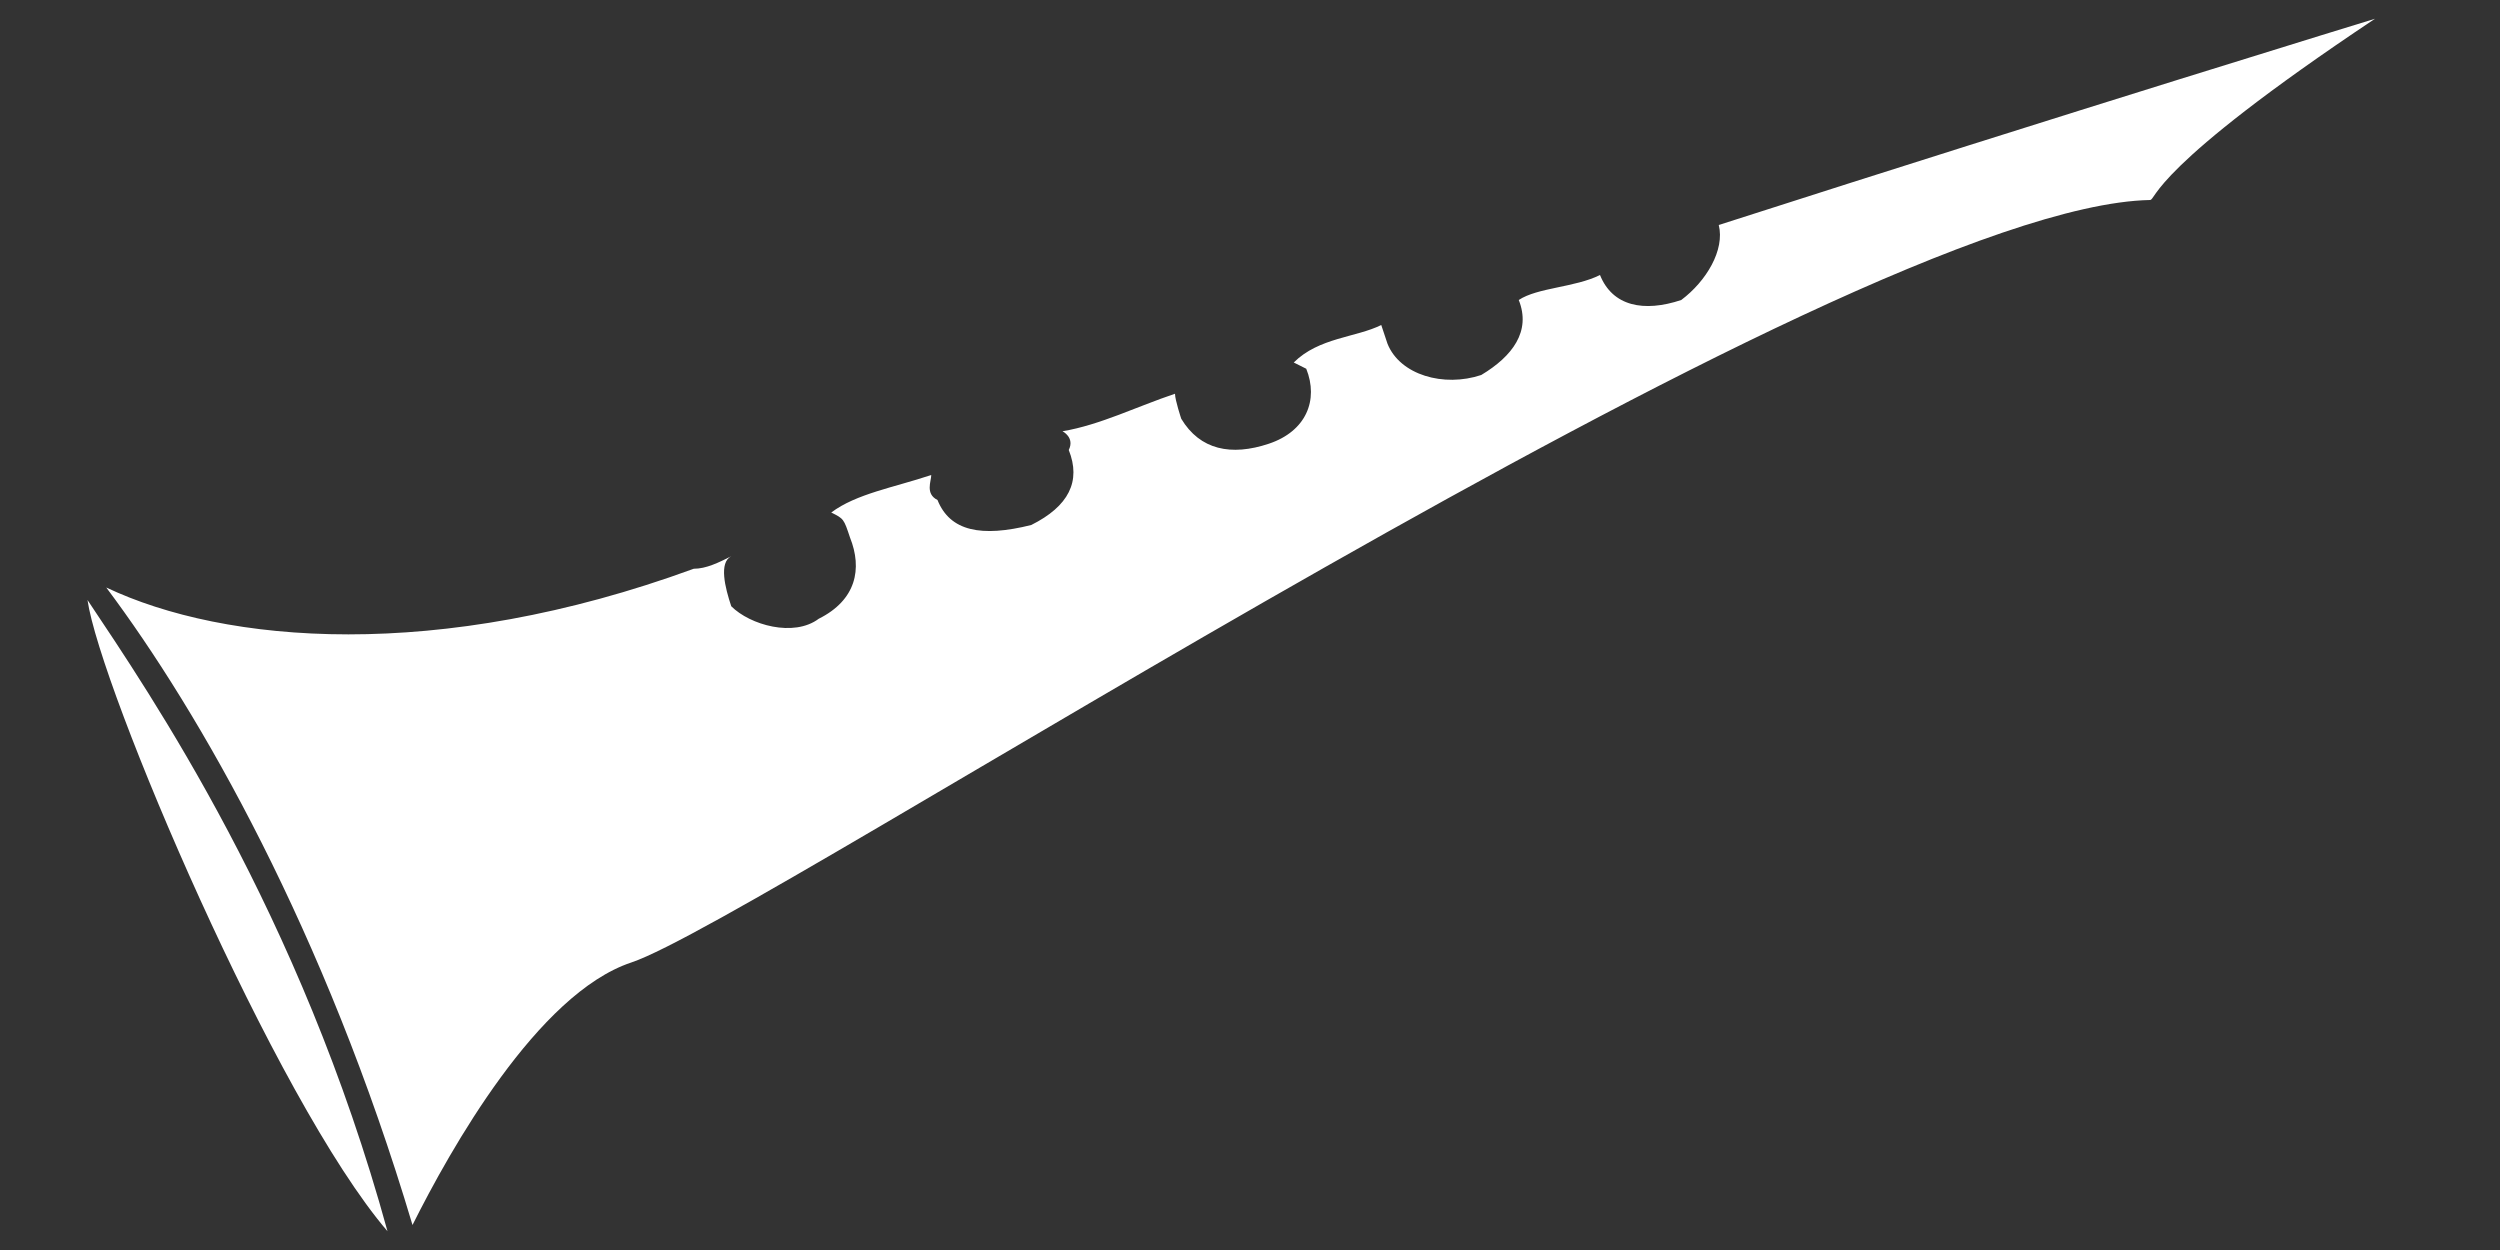 <?xml version="1.0" encoding="utf-8"?>
<!-- Generator: Adobe Illustrator 16.0.0, SVG Export Plug-In . SVG Version: 6.00 Build 0)  -->
<!DOCTYPE svg PUBLIC "-//W3C//DTD SVG 1.1//EN" "http://www.w3.org/Graphics/SVG/1.1/DTD/svg11.dtd">
<svg version="1.1" id="Capa_1" xmlns="http://www.w3.org/2000/svg" xmlns:xlink="http://www.w3.org/1999/xlink" x="0px" y="0px"
	 width="40px" height="20px" viewBox="0 0 40 20" enable-background="new 0 0 40 20" xml:space="preserve">
<rect x="0" y="0" width="40" height="20" fill="#333333" stroke="none"/>
<path fill="#FFFFFF" d="M6.2,19.7c-1.4-5.1-3.8-8.6-4.8-10.1C1.6,11,4.4,17.6,6.2,19.7z M38,0.3c0,0-4.9,1.5-10.5,3.3
	c0.1,0.4-0.2,0.9-0.6,1.2c-0.6,0.2-1.1,0.1-1.3-0.4l0,0c-0.4,0.2-1,0.2-1.3,0.4l0,0c0.2,0.5-0.1,0.9-0.6,1.2c-0.6,0.2-1.3,0-1.5-0.5
	l-0.1-0.3c-0.4,0.2-1,0.2-1.4,0.6c0,0,0,0,0.2,0.1c0.2,0.5,0,1-0.6,1.2c-0.6,0.2-1.1,0.1-1.4-0.4c0,0-0.1-0.3-0.1-0.4
	c-0.6,0.2-1.2,0.5-1.8,0.6c0,0,0.2,0.1,0.1,0.3c0.2,0.5,0,0.9-0.6,1.2C15.7,8.6,15.2,8.5,15,8c-0.2-0.1-0.1-0.3-0.1-0.4
	c-0.6,0.2-1.2,0.3-1.6,0.6c0.2,0.1,0.2,0.1,0.3,0.4c0.2,0.5,0.1,1-0.5,1.3c-0.4,0.3-1.1,0.1-1.4-0.2c-0.1-0.3-0.2-0.7,0-0.8
	c-0.2,0.1-0.4,0.2-0.6,0.2c-4.1,1.5-7.5,1.2-9.4,0.3c1.5,2,3.5,5.5,4.9,10.2c0.6-1.2,2-3.7,3.5-4.2c2.1-0.7,19.4-12.1,24.3-12.2
	C34.5,3.2,34.4,2.7,38,0.3z"/>
</svg>
